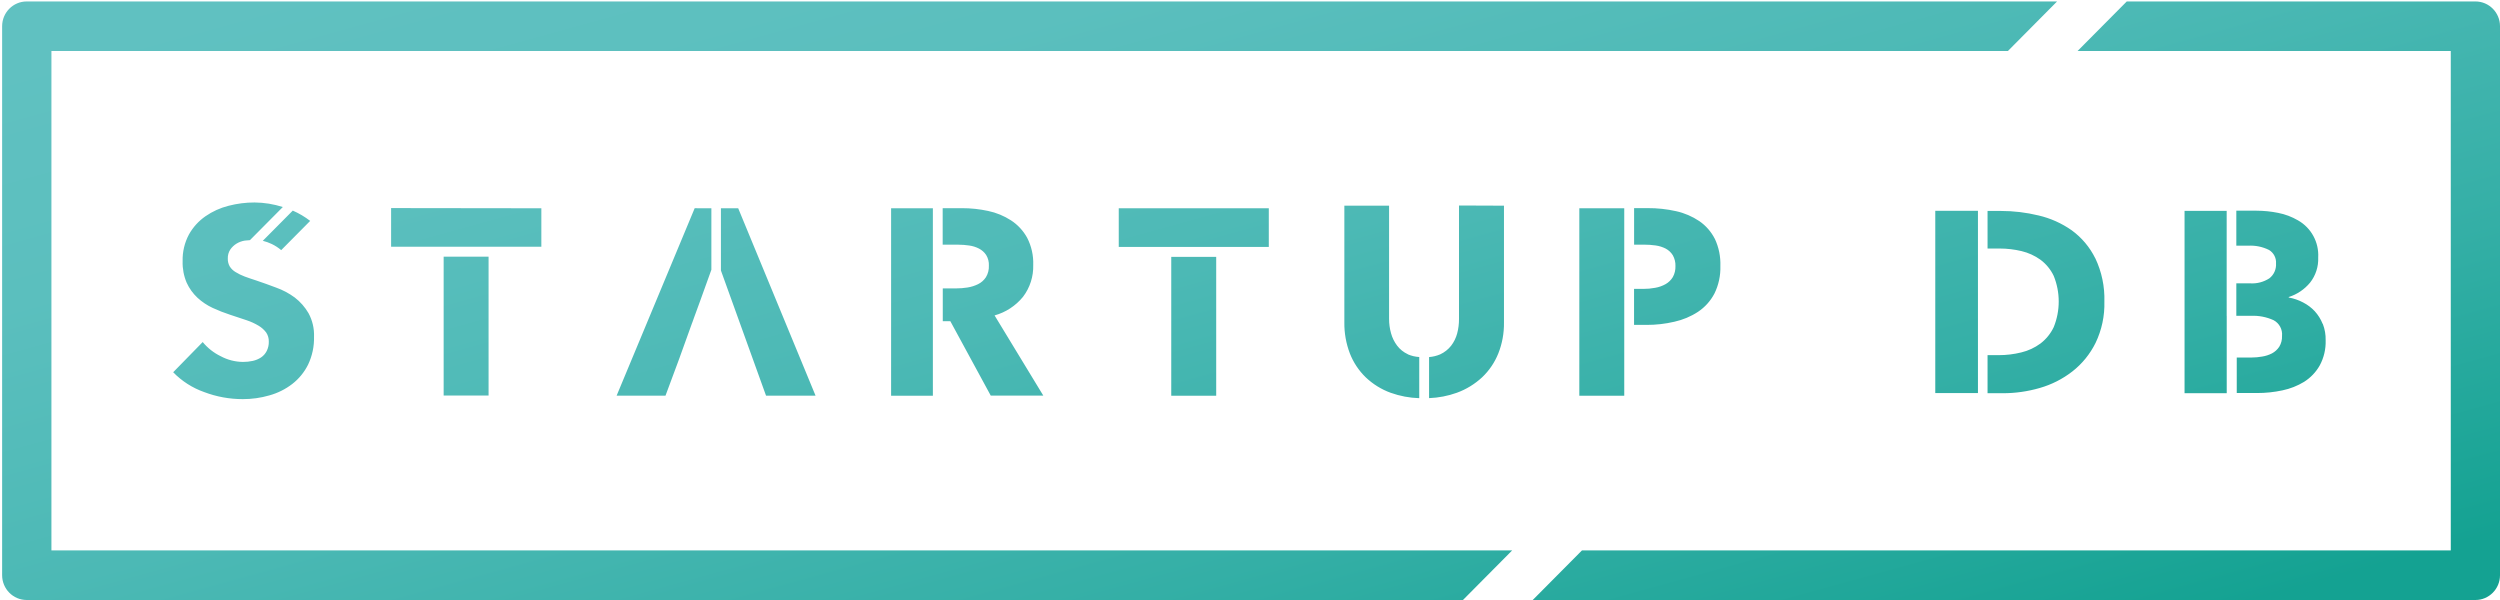 <?xml version="1.0" encoding="UTF-8"?>
<svg width="100px" height="24px" viewBox="0 0 100 24" version="1.1" xmlns="http://www.w3.org/2000/svg" xmlns:xlink="http://www.w3.org/1999/xlink">
    <!-- Generator: Sketch 52.6 (67491) - http://www.bohemiancoding.com/sketch -->
    <title>アートボード 1</title>
    <desc>Created with Sketch.</desc>
    <defs>
        <linearGradient x1="2.055%" y1="8.641%" x2="97.602%" y2="91.053%" id="linearGradient-1">
            <stop stop-color="#60C1C1" offset="0%"></stop>
            <stop stop-color="#5BBFBE" offset="21%"></stop>
            <stop stop-color="#4CB9B5" offset="46%"></stop>
            <stop stop-color="#34AFA6" offset="73%"></stop>
            <stop stop-color="#14A292" offset="100%"></stop>
        </linearGradient>
    </defs>
    <g id="Page-1" stroke="none" stroke-width="1" fill="none" fill-rule="evenodd">
        <g id="アートボード-1" fill="url(#linearGradient-1)" fill-rule="nonzero">
            <path d="M100,1.047 L100,23.008 C100,23.556 99.559,24 99.016,24 L61.309,24 L63.278,22.017 L98.031,22.017 L98.031,2.041 L83.102,2.041 L85.071,0.058 L99.016,0.058 C99.559,0.058 99.999,0.5 100,1.047 Z M2.057,22.017 L2.057,2.041 L80.315,2.041 L82.283,0.058 L1.069,0.058 C0.525,0.058 0.085,0.502 0.085,1.049 L0.085,23.008 C0.085,23.556 0.525,24 1.069,24 L58.518,24 L60.486,22.017 L2.057,22.017 Z M44.75,8.331 L44.75,9.878 L50.752,9.878 L50.752,8.331 L44.75,8.331 Z M46.85,15.83 L48.648,15.83 L48.648,10.276 L46.85,10.276 L46.85,15.83 Z M64.97,13.002 L64.97,8.331 L63.173,8.331 L63.173,15.83 L64.97,15.83 L64.97,13.002 Z M68.593,9.554 C68.448,9.269 68.235,9.025 67.972,8.844 C67.691,8.656 67.377,8.521 67.047,8.448 C66.672,8.364 66.289,8.322 65.906,8.325 L65.364,8.325 L65.364,9.786 L65.758,9.786 C65.914,9.786 66.07,9.796 66.224,9.818 C66.366,9.837 66.503,9.88 66.63,9.945 C66.746,10.007 66.844,10.099 66.913,10.211 C66.987,10.343 67.024,10.494 67.018,10.645 C67.023,10.798 66.987,10.95 66.913,11.084 C66.842,11.201 66.743,11.298 66.624,11.365 C66.495,11.437 66.354,11.487 66.209,11.512 C66.049,11.542 65.887,11.557 65.724,11.556 L65.362,11.556 L65.362,12.996 L65.862,12.996 C66.237,12.997 66.611,12.955 66.976,12.869 C67.312,12.795 67.633,12.661 67.921,12.472 C68.196,12.289 68.421,12.039 68.575,11.746 C68.745,11.403 68.827,11.023 68.815,10.639 C68.828,10.265 68.753,9.893 68.594,9.554 L68.593,9.554 Z M83.811,10.332 C83.592,9.888 83.269,9.504 82.87,9.213 C82.469,8.931 82.018,8.729 81.541,8.618 C81.046,8.498 80.539,8.437 80.03,8.438 L79.502,8.438 L79.502,9.941 L79.988,9.941 C80.283,9.941 80.576,9.976 80.862,10.044 C81.134,10.109 81.391,10.226 81.618,10.389 C81.845,10.558 82.028,10.781 82.15,11.038 C82.415,11.694 82.415,12.427 82.15,13.083 C82.028,13.342 81.845,13.568 81.618,13.741 C81.388,13.91 81.127,14.031 80.85,14.097 C80.555,14.17 80.251,14.207 79.947,14.206 L79.502,14.206 L79.502,15.729 L80.118,15.729 C80.616,15.729 81.112,15.658 81.591,15.519 C82.063,15.384 82.505,15.16 82.894,14.858 C83.285,14.553 83.602,14.162 83.823,13.716 C84.07,13.201 84.191,12.635 84.175,12.063 C84.193,11.465 84.069,10.872 83.813,10.332 L83.811,10.332 Z M79.118,9.935 L79.118,8.432 L77.411,8.432 L77.411,15.723 L79.118,15.723 L79.118,9.939 L79.118,9.935 Z M89.067,12.635 L89.067,8.436 L87.382,8.436 L87.382,15.727 L89.069,15.727 L89.069,12.639 L89.067,12.635 Z M92.906,12.954 C92.831,12.768 92.724,12.596 92.589,12.448 C92.456,12.306 92.299,12.188 92.126,12.099 C91.945,12.003 91.751,11.936 91.549,11.901 L91.549,11.881 C91.882,11.776 92.178,11.576 92.402,11.306 C92.627,11.022 92.743,10.665 92.728,10.302 C92.763,9.692 92.45,9.115 91.921,8.815 C91.674,8.671 91.404,8.569 91.124,8.515 C90.841,8.458 90.554,8.429 90.266,8.428 L89.453,8.428 L89.453,9.828 L89.927,9.828 C90.215,9.811 90.503,9.87 90.762,9.999 C90.949,10.112 91.057,10.321 91.041,10.54 C91.056,10.772 90.955,10.995 90.772,11.135 C90.545,11.281 90.278,11.351 90.01,11.334 L89.453,11.334 L89.453,12.633 L90.043,12.633 C90.353,12.619 90.661,12.679 90.943,12.807 C91.172,12.928 91.306,13.177 91.281,13.436 C91.288,13.589 91.249,13.741 91.169,13.872 C91.095,13.983 90.995,14.074 90.878,14.136 C90.754,14.199 90.621,14.242 90.484,14.263 C90.345,14.288 90.203,14.301 90.061,14.301 L89.47,14.301 L89.47,15.721 L90.283,15.721 C90.625,15.722 90.965,15.686 91.299,15.614 C91.605,15.551 91.898,15.435 92.165,15.273 C92.423,15.109 92.638,14.885 92.789,14.618 C92.955,14.311 93.037,13.964 93.026,13.615 C93.032,13.39 92.994,13.167 92.913,12.958 L92.906,12.954 Z M39.783,12.617 C40.229,12.493 40.625,12.234 40.919,11.875 C41.199,11.508 41.343,11.056 41.329,10.594 C41.342,10.218 41.258,9.846 41.087,9.513 C40.932,9.23 40.71,8.99 40.441,8.815 C40.161,8.634 39.851,8.506 39.526,8.438 C39.182,8.364 38.832,8.326 38.48,8.327 L37.707,8.327 L37.707,9.788 L38.348,9.788 C38.488,9.789 38.628,9.799 38.766,9.82 C38.903,9.838 39.036,9.88 39.159,9.943 C39.274,10.002 39.373,10.089 39.445,10.197 C39.524,10.325 39.563,10.475 39.555,10.625 C39.563,10.789 39.521,10.952 39.435,11.092 C39.357,11.21 39.249,11.305 39.122,11.367 C38.989,11.432 38.847,11.477 38.701,11.5 C38.55,11.524 38.398,11.536 38.246,11.536 L37.711,11.536 L37.711,12.849 L38.014,12.849 L39.63,15.824 L41.732,15.824 L39.783,12.617 Z M37.315,8.331 L35.644,8.331 L35.644,15.83 L37.315,15.83 M10.872,9.761 C11.007,9.826 11.133,9.908 11.248,10.005 L12.407,8.836 C12.193,8.671 11.959,8.532 11.711,8.424 L10.512,9.632 C10.636,9.663 10.756,9.706 10.872,9.761 Z M11.791,11.901 C11.563,11.733 11.312,11.599 11.045,11.504 C10.772,11.401 10.508,11.306 10.258,11.222 C10.083,11.167 9.925,11.111 9.785,11.06 C9.659,11.013 9.538,10.954 9.423,10.883 C9.33,10.828 9.25,10.752 9.191,10.661 C9.136,10.565 9.109,10.455 9.112,10.344 C9.107,10.215 9.142,10.087 9.213,9.979 C9.279,9.885 9.363,9.805 9.461,9.745 C9.562,9.684 9.674,9.643 9.791,9.624 C9.86,9.614 9.929,9.608 9.998,9.606 L11.313,8.281 C10.948,8.164 10.568,8.102 10.185,8.099 C9.834,8.098 9.484,8.143 9.144,8.231 C8.813,8.314 8.499,8.456 8.219,8.65 C7.946,8.839 7.719,9.089 7.557,9.38 C7.382,9.708 7.295,10.076 7.305,10.449 C7.296,10.746 7.352,11.041 7.469,11.314 C7.572,11.538 7.718,11.74 7.898,11.909 C8.079,12.076 8.285,12.214 8.508,12.317 C8.735,12.422 8.969,12.514 9.207,12.591 C9.453,12.67 9.671,12.742 9.864,12.809 C10.033,12.865 10.196,12.94 10.348,13.031 C10.465,13.101 10.566,13.192 10.648,13.301 C10.719,13.408 10.755,13.534 10.752,13.662 C10.756,13.794 10.727,13.925 10.667,14.043 C10.615,14.145 10.538,14.233 10.443,14.297 C10.341,14.363 10.229,14.41 10.11,14.436 C9.981,14.464 9.849,14.478 9.717,14.477 C9.407,14.474 9.102,14.396 8.829,14.249 C8.551,14.115 8.305,13.921 8.108,13.682 L6.927,14.89 C7.275,15.247 7.699,15.518 8.167,15.683 C8.661,15.871 9.185,15.966 9.713,15.965 C10.071,15.966 10.429,15.916 10.774,15.816 C11.105,15.724 11.416,15.57 11.689,15.36 C11.957,15.153 12.174,14.887 12.325,14.582 C12.49,14.234 12.571,13.852 12.561,13.466 C12.573,13.139 12.497,12.815 12.341,12.528 C12.2,12.285 12.013,12.072 11.791,11.901 Z M27.691,12.904 L28.002,12.032 L27.683,12.904 L27.691,12.904 Z M27.787,8.329 L24.665,15.826 L26.62,15.826 L27.167,14.354 L27.689,12.904 L28.008,12.032 L28.455,10.79 L28.455,8.331 L27.787,8.329 Z M32.622,15.826 L29.528,8.331 L28.837,8.331 L28.837,10.82 L30.642,15.828 L32.622,15.826 Z M56.315,14.17 C56.145,14.092 55.997,13.974 55.884,13.825 C55.773,13.678 55.691,13.511 55.642,13.333 C55.588,13.143 55.562,12.947 55.563,12.75 L55.563,8.227 L53.774,8.227 L53.774,12.902 C53.769,13.324 53.844,13.743 53.994,14.136 C54.134,14.496 54.35,14.822 54.626,15.09 C54.913,15.364 55.254,15.576 55.626,15.711 C55.994,15.843 56.38,15.916 56.77,15.927 L56.77,14.281 C56.613,14.272 56.459,14.235 56.315,14.174 L56.315,14.17 Z M58.36,8.22 L58.36,12.754 C58.362,12.95 58.337,13.147 58.287,13.337 C58.24,13.515 58.158,13.683 58.045,13.829 C57.929,13.977 57.779,14.095 57.608,14.174 C57.467,14.234 57.317,14.271 57.163,14.283 L57.163,15.925 C57.541,15.911 57.915,15.839 58.272,15.711 C58.648,15.575 58.993,15.363 59.287,15.09 C59.568,14.823 59.789,14.497 59.933,14.136 C60.088,13.744 60.165,13.325 60.159,12.902 L60.159,8.227 L58.36,8.22 Z M15.644,8.323 L15.644,9.87 L21.654,9.87 L21.654,8.331 L15.644,8.323 Z M17.746,15.822 L19.543,15.822 L19.543,10.268 L17.746,10.268 L17.746,15.822 Z" id="Shape"></path>
        </g>
    </g>
</svg>